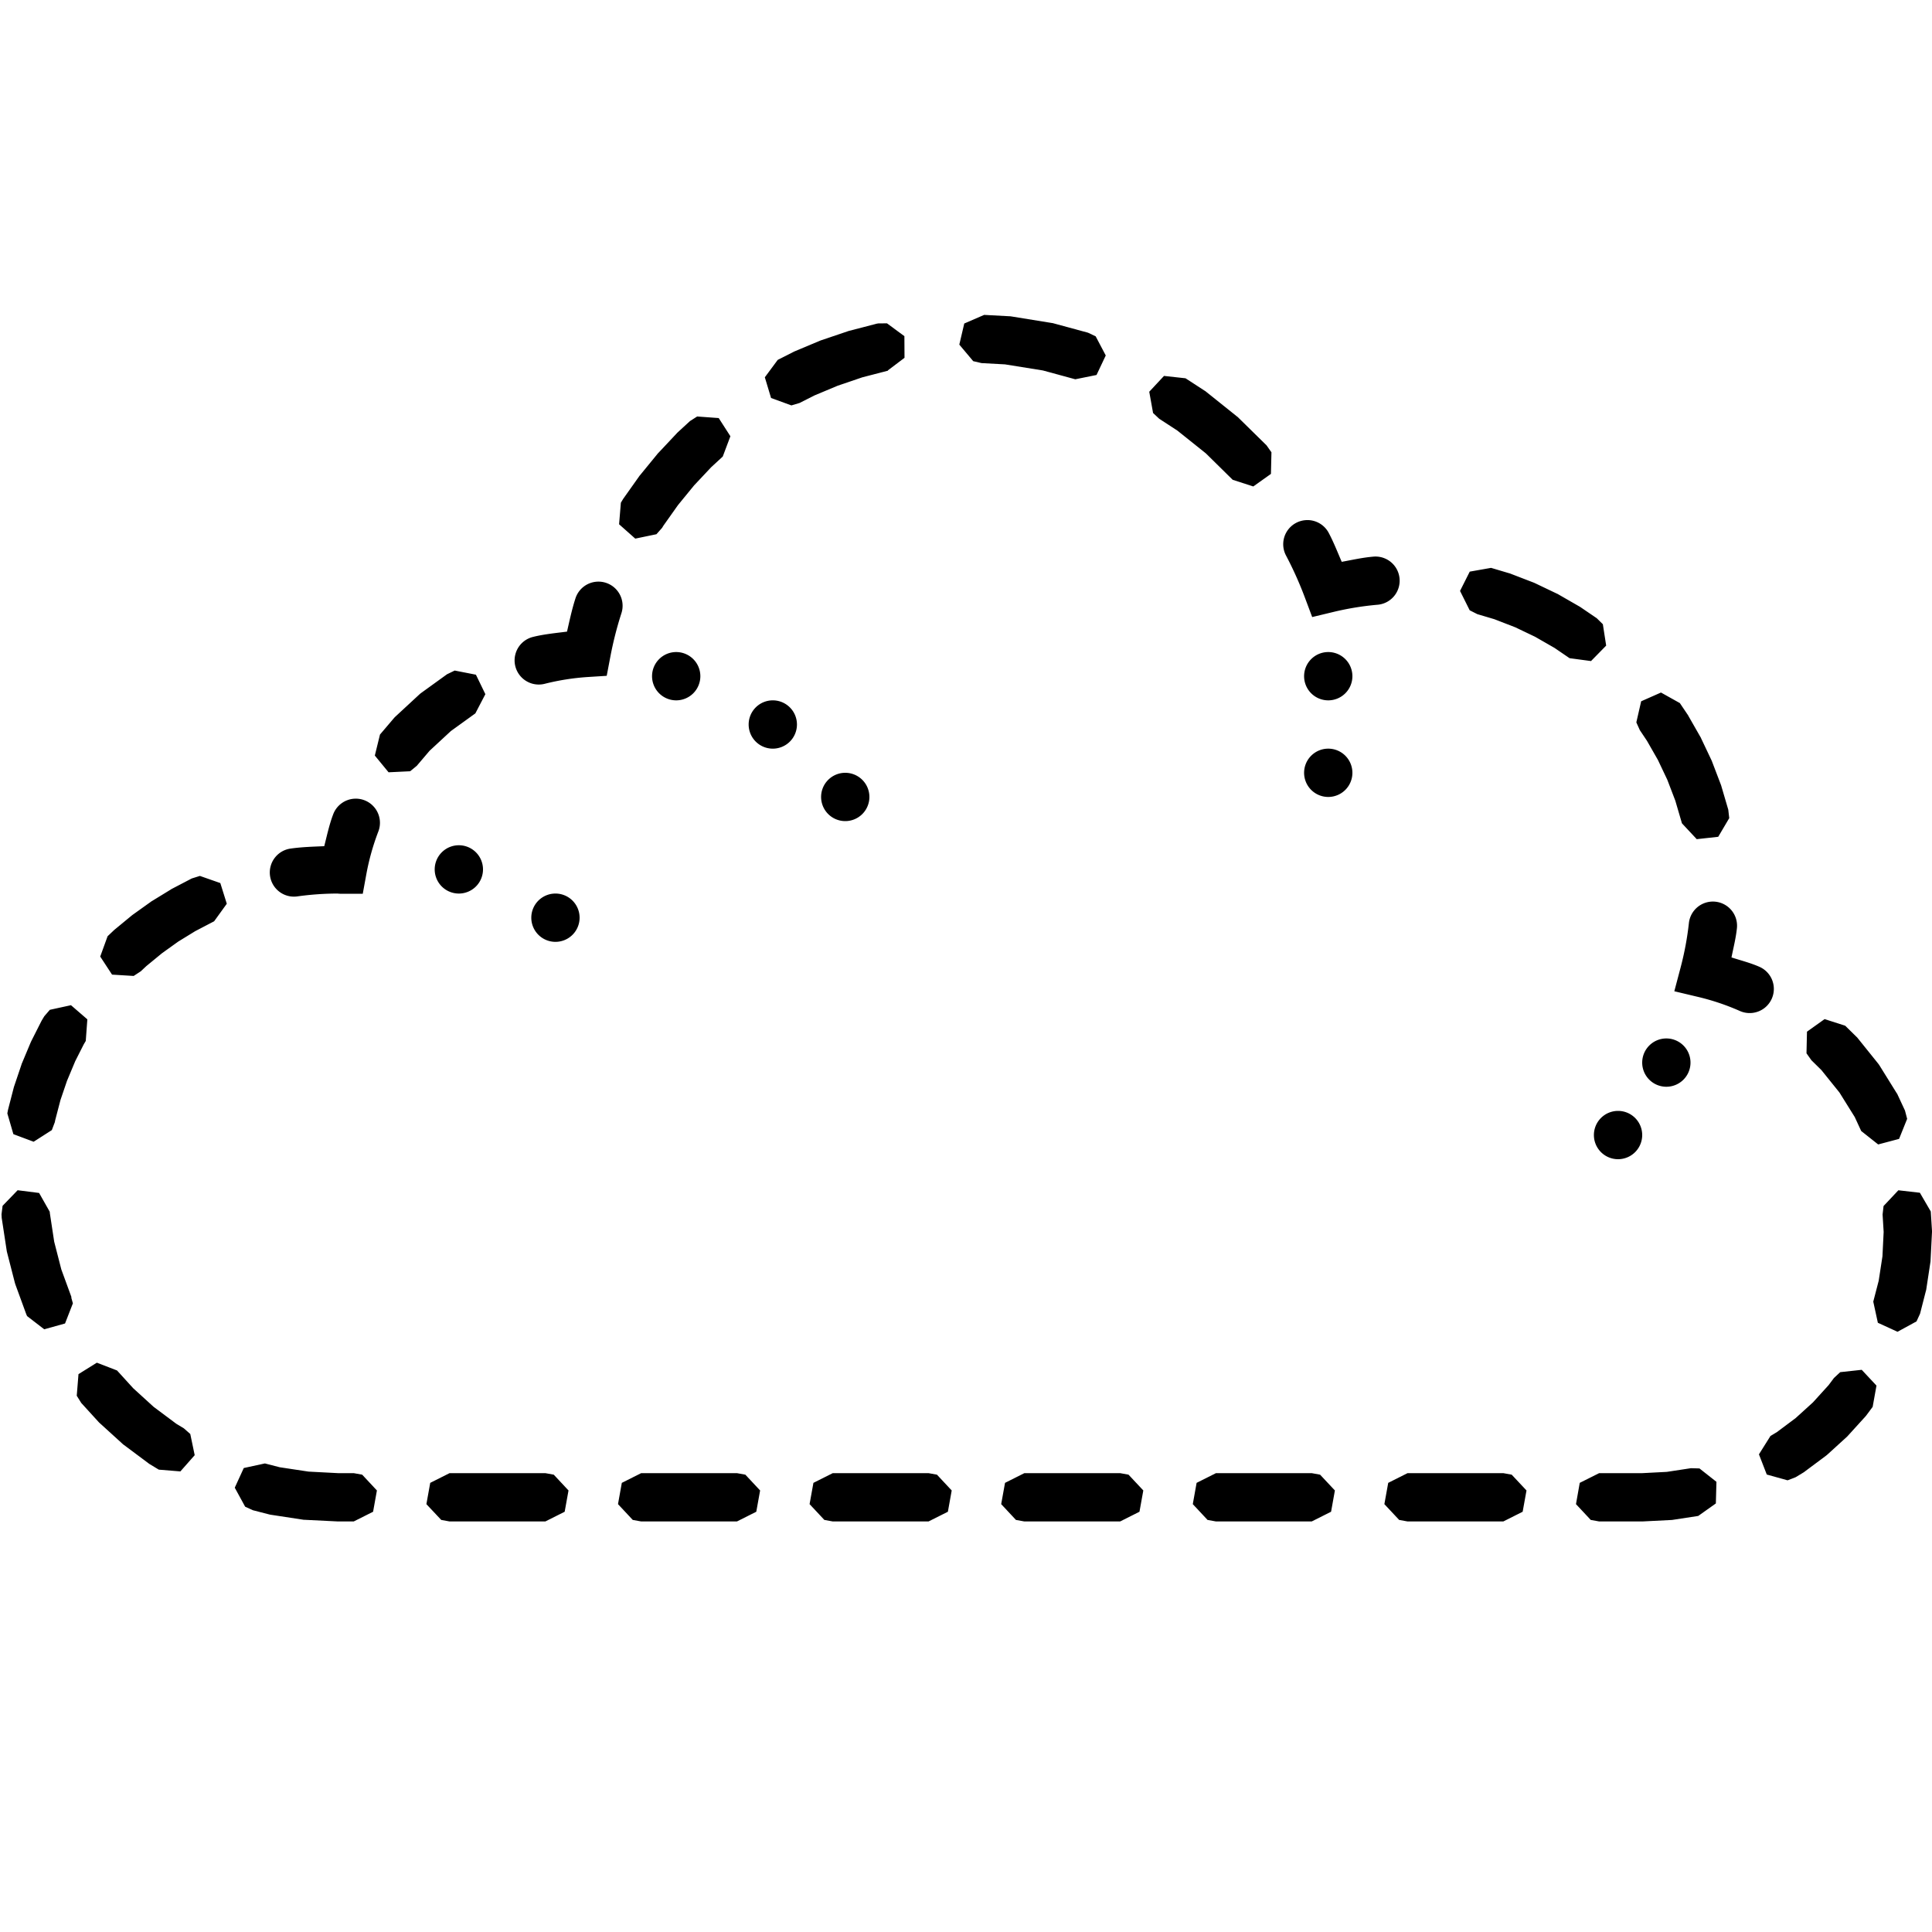 <svg xmlns="http://www.w3.org/2000/svg" viewBox="0 0 80 80"><path style="line-height:normal;text-indent:0;text-align:start;text-decoration-line:none;text-decoration-style:solid;text-decoration-color:#000;text-transform:none;block-progression:tb;isolation:auto;mix-blend-mode:normal" d="M40.75 13.04l-.822.356-.205.874.576.685.344.08.974.053 1.567.252 1.341.365.88-.178.382-.808-.418-.793-.318-.15-1.403-.381-.05-.014-.053-.008-1.666-.27-.053-.007-.053-.002-1.023-.055zm-4.021.349l-.354.002-.043.007-.035.006-.035.01-1.106.287-.035.01-.033.012-1.074.363-.034.012-.033.013-1.039.436-.031.014-.033.017-.64.324-.534.721.258.857.842.307.337-.1.616-.312.965-.404 1.017-.346 1.031-.268h.002l.03-.007-.004-.012.69-.522-.005-.896-.72-.531zm11.47 2.177l-.611.655.158.88.256.24.748.487 1.182.945 1.111 1.094.853.276.731-.52.021-.894-.203-.288-1.152-1.132-.035-.036-.04-.03-1.261-1.01-.039-.032-.043-.027-.785-.51-.89-.098zm-19.332 1.68l-.297.19-.502.462-.025.024-.023.025-.76.809-.024.023-.021.028-.703.859-.024.027-.02.028-.642.906-.021.03-.018.029-.078.13-.074.893.67.594.877-.182.234-.264.055-.091.605-.854.666-.814.707-.752.479-.442.316-.84-.484-.753-.893-.065zm25.27 4.29a1 1 0 0 0-.88 1.478c.29.55.547 1.123.768 1.71l.31.827.86-.207a12.498 12.498 0 0 1 1.826-.301 1 1 0 1 0-.173-1.992c-.442.039-.862.135-1.29.213-.172-.397-.33-.802-.53-1.182a1 1 0 0 0-.891-.547zm7.605 1.978l-.883.156-.402.799.4.802.315.159.707.21.865.335.82.392.807.463.621.424.889.119.627-.64-.137-.885-.252-.248-.658-.448-.031-.021-.034-.02-.859-.494-.033-.02-.035-.015-.9-.43-.036-.017-.035-.014-.935-.36-.038-.015-.037-.01-.746-.222zm-36.965.57a1 1 0 0 0-.953.707c-.143.444-.24.905-.345 1.363-.476.061-.957.106-1.415.221a1 1 0 1 0 .49 1.94 9.97 9.97 0 0 1 1.796-.282l.773-.049.145-.763c.117-.622.27-1.227.46-1.817a1 1 0 0 0-.95-1.32zM28 27a1 1 0 0 0-1 1 1 1 0 0 0 1 1 1 1 0 0 0 1-1 1 1 0 0 0-1-1zm27 0a1 1 0 0 0-1 1 1 1 0 0 0 1 1 1 1 0 0 0 1-1 1 1 0 0 0-1-1zm-36.172.766l-.318.154-1.067.771-.047.036-.044.04-.965.893-.043.04-.04.046-.57.67-.213.87.569.693.894-.043.274-.225.53-.623.882-.817 1.014-.732.414-.795-.391-.806-.879-.172zm49.95.91l-.821.363-.2.873.145.322.297.444.451.789.39.822.331.865.275.938.612.656.89-.098.456-.773-.04-.35-.285-.97-.011-.037-.014-.038-.358-.937-.013-.035-.016-.035-.428-.903-.015-.035-.02-.033-.492-.861-.017-.034-.022-.03-.314-.466-.782-.437zM32 29a1 1 0 0 0-1 1 1 1 0 0 0 1 1 1 1 0 0 0 1-1 1 1 0 0 0-1-1zm23 2a1 1 0 0 0-1 1 1 1 0 0 0 1 1 1 1 0 0 0 1-1 1 1 0 0 0-1-1zm-20 1a1 1 0 0 0-1 1 1 1 0 0 0 1 1 1 1 0 0 0 1-1 1 1 0 0 0-1-1zm-20.318 1.072a1 1 0 0 0-.889.657c-.16.42-.254.87-.367 1.31-.461.019-.923.033-1.373.096a1 1 0 1 0 .279 1.98C12.876 37.04 13.432 37 14 37c-.03 0 .032.01.19.01h.831l.15-.82a9.967 9.967 0 0 1 .491-1.749 1 1 0 0 0-.98-1.369zM19 35a1 1 0 0 0-1 1 1 1 0 0 0 1 1 1 1 0 0 0 1-1 1 1 0 0 0-1-1zM8.277 36.27l-.336.105-.804.42-.032.016-.029.02-.771.472-.03.017-.027.02-.734.525-.028.02-.027.021-.695.573-.026.021-.025.023-.258.245-.305.841.49.748.895.055.295-.193.229-.215.654-.537.666-.477.705-.433.783-.409.524-.726-.268-.856-.846-.296zM23 37a1 1 0 0 0-1 1 1 1 0 0 0 1 1 1 1 0 0 0 1-1 1 1 0 0 0-1-1zm47.922.332a1 1 0 0 0-.99.904 12.567 12.567 0 0 1-.34 1.82l-.262.99.996.237c.596.142 1.17.337 1.719.58a1 1 0 1 0 .812-1.828c-.37-.164-.771-.264-1.16-.39.079-.396.178-.782.223-1.19a1 1 0 0 0-.998-1.123zM2.939 41.623l-.875.191-.23.266-.096.16-.017.03-.016.03-.41.811-.016.034-.013.03-.354.845-.014.03-.01.036-.294.871-.012.033-.01.035-.232.897-.008.035-.008.035-.02.112.25.859.839.314.753-.482.125-.33.014-.076.219-.84.27-.793.331-.791.006-.016.358-.707.082-.138.066-.895-.678-.586zm72.614.576l-.73.52-.02.896.203.287.414.407.748.93.633 1.015.267.578.703.557.866-.23.334-.83-.09-.343-.295-.634-.025-.055-.034-.05-.697-1.122-.033-.05-.037-.048-.824-1.025-.038-.047-.043-.04-.449-.442-.853-.274zM69 43a1 1 0 0 0-1 1 1 1 0 0 0 1 1 1 1 0 0 0 1-1 1 1 0 0 0-1-1zm-2 3a1 1 0 0 0-1 1 1 1 0 0 0 1 1 1 1 0 0 0 1-1 1 1 0 0 0-1-1zM.73 49.285l-.623.645-.044.35.005.099.002.05.008.051.197 1.291.008.05.012.048.32 1.246.014.047.016.047.437 1.195.018.045.021.045v.002l.71.547.862-.24.325-.834-.069-.248.012-.004-.422-1.153-.295-1.148-.182-1.197-.001-.041-.442-.78-.889-.113zm77.877.002l-.613.652-.04.35.044.723-.05 1.01-.155 1.01-.225.866.19.875.814.373.787-.43.147-.32.238-.93.014-.048.008-.05.166-1.093.007-.05.002-.05.057-1.124.004-.057-.004-.056-.049-.774-.451-.775-.89-.102zM4.01 56.426l-.76.474-.072.895.187.299.703.771.032.035.035.032.924.84.035.033.037.027 1.002.748.039.03.04.025.364.22.893.073.593-.672-.183-.877-.264-.233-.314-.19-.94-.702-.845-.77-.67-.736-.836-.322zm73.08.295l-.89.097-.259.24-.222.297-.649.715-.715.649-.773.578-.271.164-.477.76.324.836.862.24.33-.127.32-.193.04-.026.038-.03.848-.632.039-.03.035-.03.781-.711.035-.032.032-.035.71-.781.032-.035.03-.04.253-.34.158-.88-.611-.654zm-66.121 3.877l-.875.19-.373.814.43.787.32.146.66.17.049.012.049.008 1.29.197.051.008.051.002 1.328.066.026.002h.673l.801-.402.158-.881-.61-.654-.349-.063H14l-1.223-.064-1.193-.18-.615-.158zm59.049.197l-.997.152L68 61h-1.783l-.803.402-.156.881.611.654.348.063h1.808l.026-.002 1.125-.057.049-.002.05-.007 1.045-.16.73-.518.024-.895-.703-.554-.353-.01zM18.615 61l-.8.402-.159.881.614.654.345.063h3.967l.8-.402.159-.881-.611-.654-.348-.063h-3.967zm7.934 0l-.801.402-.158.881.611.654.348.063h3.967l.8-.402.159-.881-.612-.654-.347-.063h-3.967zm7.933 0l-.8.402-.159.881.612.654.347.063h3.967l.801-.402.158-.881-.611-.654-.348-.063h-3.967zm7.934 0l-.8.402-.159.881.611.654.348.063h3.967l.8-.402.159-.881-.612-.654-.347-.063h-3.967zm7.934 0l-.801.402-.158.881.611.654.348.063h3.966l.801-.402.158-.881-.613-.654-.346-.063H50.35zm7.933 0l-.8.402-.159.881.612.654.347.063h3.967l.8-.402.159-.881-.613-.654L62.25 61h-3.967z" font-weight="400" font-family="sans-serif" white-space="normal" overflow="visible"/></svg>